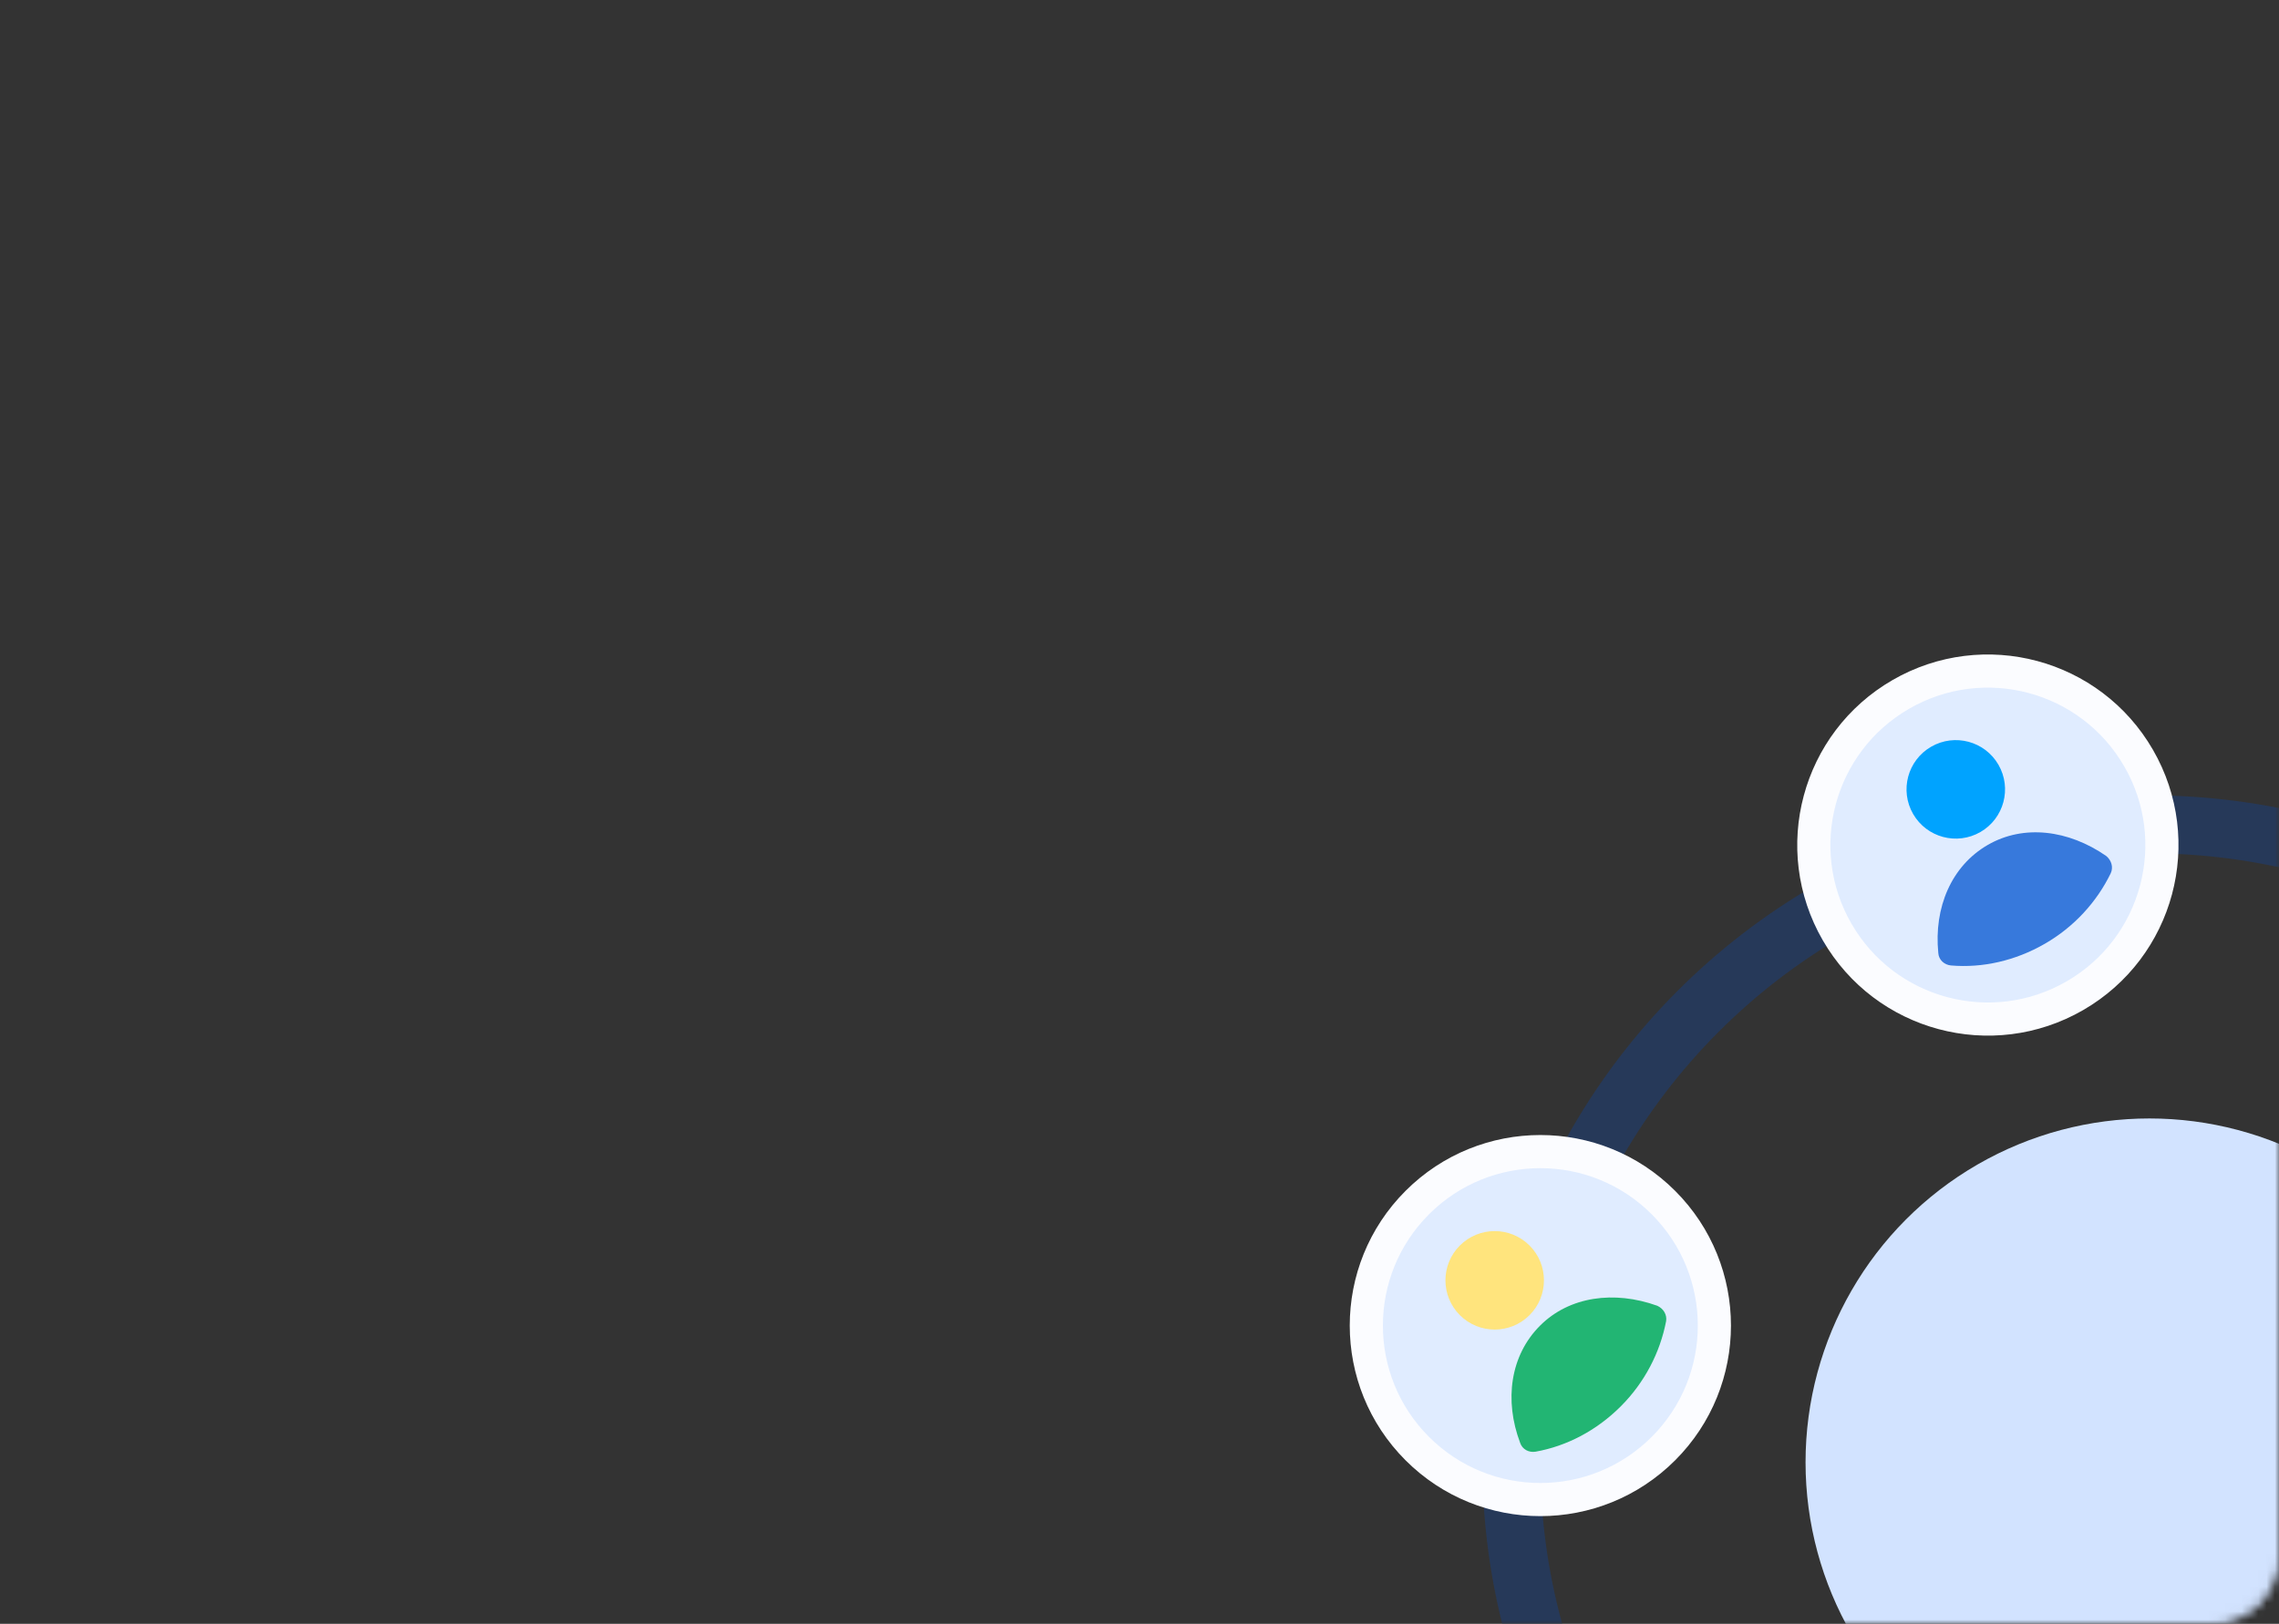 <svg width="275" height="196" viewBox="0 0 275 196" fill="none" xmlns="http://www.w3.org/2000/svg">
<rect x="0" y="0" width="275" height="196" fill="#333333" stroke="none"/>
<mask id="mask0_1425_2" style="mask-type:alpha" maskUnits="userSpaceOnUse" x="0" y="0" width="275" height="196">
<rect x="0.5" y="0.5" width="274" height="195" rx="7.5" fill="#FDFEFF" stroke="#D2E3FF"/>
</mask>
<g mask="url(#mask0_1425_2)">
<circle cx="259.37" cy="176.5" r="77" stroke="#263959" stroke-width="7"/>
<circle cx="259.37" cy="176.5" r="41.5" fill="#D2E3FF"/>
</g>
<circle cx="185.87" cy="160" r="21" transform="rotate(-45 185.87 160)" fill="#E0ECFF" stroke="#FBFCFF" stroke-width="4"/>
<path fill-rule="evenodd" clip-rule="evenodd" d="M201.043 159.475C200.309 163.278 198.441 166.881 195.572 169.75C192.637 172.685 189.034 174.553 185.298 175.22C184.497 175.354 183.697 174.953 183.43 174.153C181.495 169.016 182.229 163.612 185.832 160.009C189.368 156.473 194.772 155.739 199.976 157.607C200.709 157.941 201.176 158.675 201.043 159.475Z" fill="#22B573"/>
<path d="M184.564 158.741C186.885 156.42 186.885 152.656 184.564 150.335C182.243 148.014 178.479 148.014 176.158 150.335C173.836 152.656 173.836 156.42 176.158 158.741C178.479 161.063 182.243 161.063 184.564 158.741Z" fill="#FFE47D"/>
<circle cx="239.87" cy="102" r="21" transform="rotate(-30 239.87 102)" fill="#E0ECFF" stroke="#FBFCFF" stroke-width="4"/>
<path fill-rule="evenodd" clip-rule="evenodd" d="M254.698 105.399C253.005 108.883 250.268 111.879 246.755 113.908C243.16 115.983 239.196 116.855 235.415 116.533C234.607 116.454 233.937 115.86 233.887 115.018C233.347 109.555 235.455 104.525 239.867 101.978C244.198 99.478 249.608 100.167 254.151 103.319C254.773 103.831 255.035 104.66 254.698 105.399Z" fill="#3779DC"/>
<path d="M238.971 100.426C241.814 98.785 242.788 95.149 241.147 92.306C239.506 89.463 235.87 88.489 233.027 90.13C230.184 91.772 229.21 95.407 230.851 98.25C232.493 101.093 236.128 102.067 238.971 100.426Z" fill="#00A3FF"/>
</svg>
